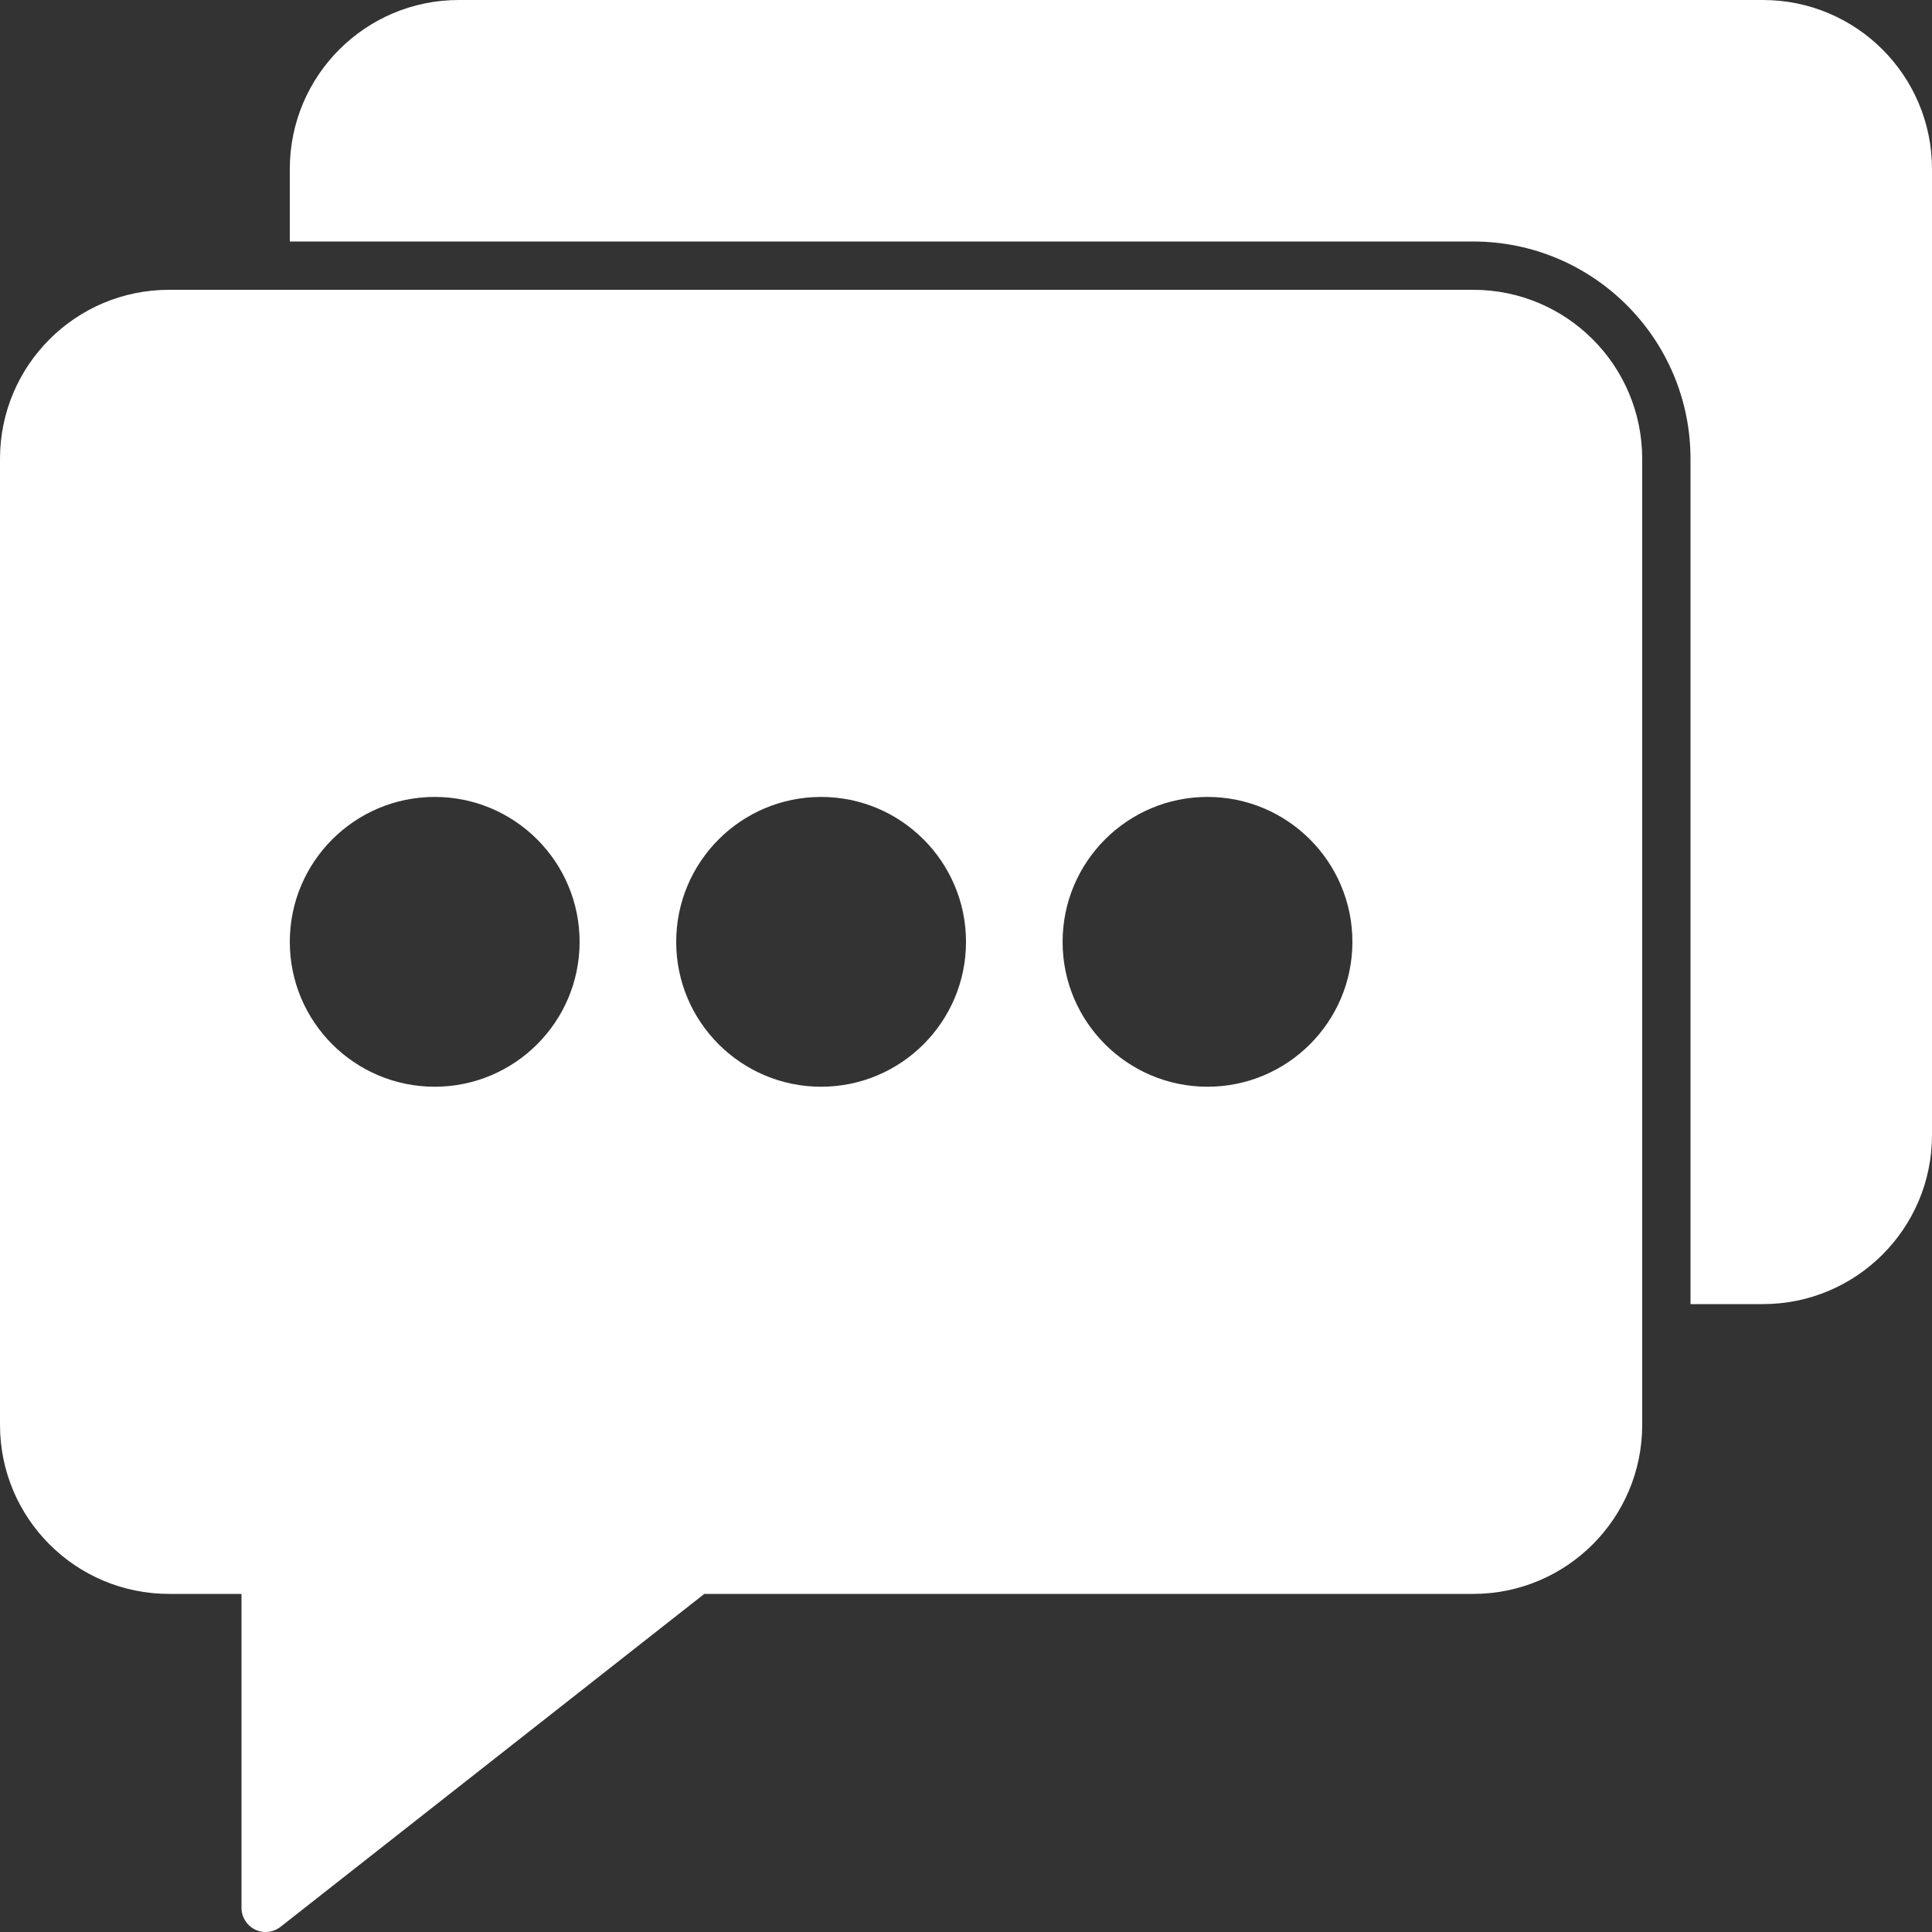 <svg width="45" height="45" viewBox="0 0 45 45" fill="none" xmlns="http://www.w3.org/2000/svg">
<rect x="0" y="0" width="45" height="45" fill="#333333" stroke="none"/>
<path d="M6.75 3.938C6.75 1.762 8.512 0 10.688 0H41.062C43.238 0 45 1.762 45 3.938V26.438C45 28.613 43.238 30.375 41.062 30.375H39.375V10.688C39.375 7.893 37.108 5.625 34.312 5.625H6.75V3.938Z" fill="white"/>
<path fill-rule="evenodd" clip-rule="evenodd" d="M3.938 6.75C1.762 6.75 0 8.512 0 10.688V33.188C0 35.363 1.762 37.125 3.938 37.125H5.625V44.438C5.625 44.653 5.748 44.848 5.941 44.943C6.135 45.037 6.365 45.013 6.535 44.879L16.405 37.125H34.313C36.488 37.125 38.25 35.363 38.25 33.188V10.688C38.25 8.512 36.488 6.75 34.313 6.75L3.938 6.75ZM10.125 18.562C8.262 18.562 6.75 20.074 6.75 21.938C6.75 23.801 8.262 25.312 10.125 25.312C11.988 25.312 13.5 23.801 13.5 21.938C13.5 20.074 11.988 18.562 10.125 18.562ZM19.125 18.562C17.262 18.562 15.75 20.074 15.75 21.938C15.75 23.801 17.262 25.312 19.125 25.312C20.988 25.312 22.5 23.801 22.5 21.938C22.5 20.074 20.988 18.562 19.125 18.562ZM24.75 21.938C24.75 20.074 26.262 18.562 28.125 18.562C29.988 18.562 31.5 20.074 31.5 21.938C31.5 23.801 29.988 25.312 28.125 25.312C26.262 25.312 24.75 23.801 24.75 21.938Z" fill="white"/>
</svg>
